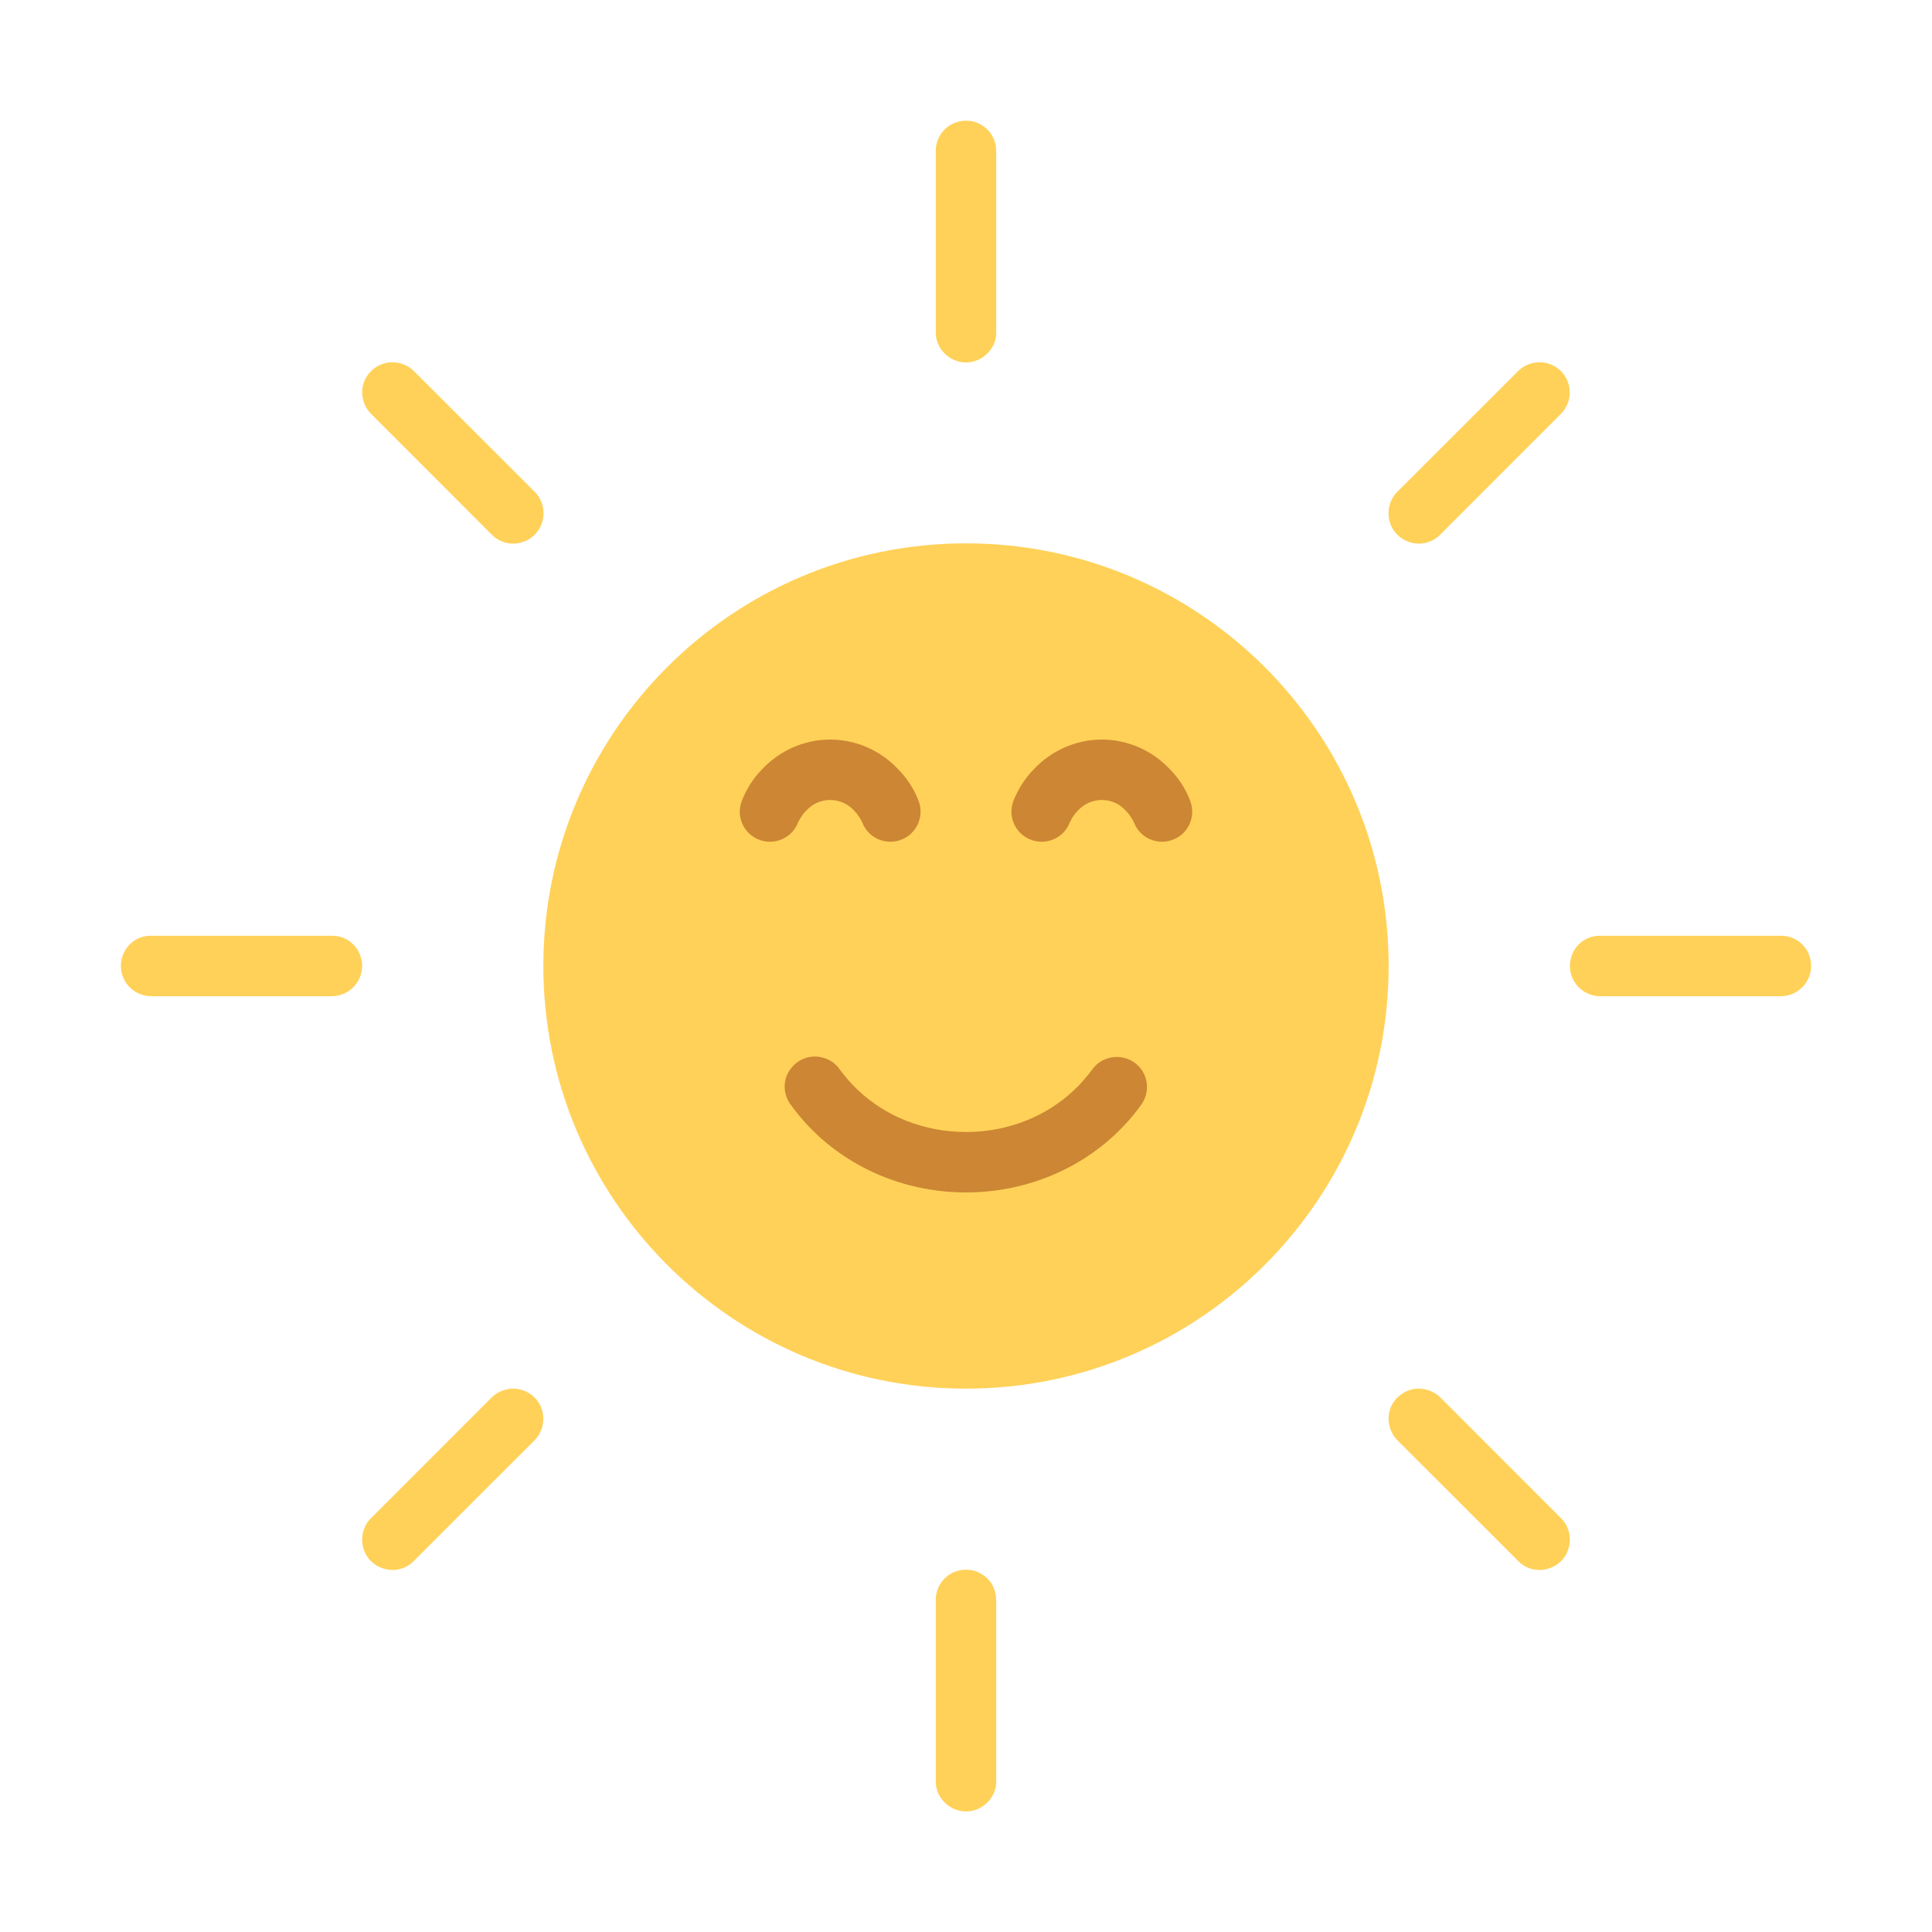 <?xml version="1.0" encoding="UTF-8"?>
<svg xmlns="http://www.w3.org/2000/svg" xmlns:xlink="http://www.w3.org/1999/xlink" width="25px" height="25px" viewBox="0 0 25 25" version="1.1">
<g id="surface1">
<path style=" stroke:none;fill-rule:nonzero;fill:rgb(100%,81.961%,34.51%);fill-opacity:1;" d="M 17.969 12.5 C 17.969 15.52 15.52 17.969 12.5 17.969 C 9.48 17.969 7.031 15.52 7.031 12.5 C 7.031 9.48 9.48 7.031 12.5 7.031 C 15.52 7.031 17.969 9.48 17.969 12.5 Z M 17.969 12.5 "/>
<path style=" stroke:none;fill-rule:evenodd;fill:rgb(100%,81.961%,34.51%);fill-opacity:1;" d="M 12.492 1.562 C 12.277 1.566 12.105 1.742 12.109 1.957 L 12.109 4.293 C 12.105 4.434 12.18 4.562 12.305 4.637 C 12.426 4.707 12.574 4.707 12.695 4.637 C 12.82 4.562 12.895 4.434 12.891 4.293 L 12.891 1.957 C 12.891 1.852 12.852 1.75 12.777 1.676 C 12.703 1.602 12.602 1.559 12.492 1.562 Z M 12.492 1.562 "/>
<path style=" stroke:none;fill-rule:evenodd;fill:rgb(100%,81.961%,34.51%);fill-opacity:1;" d="M 12.492 20.312 C 12.277 20.316 12.105 20.492 12.109 20.707 L 12.109 23.043 C 12.105 23.184 12.18 23.312 12.305 23.387 C 12.426 23.457 12.574 23.457 12.695 23.387 C 12.82 23.312 12.895 23.184 12.891 23.043 L 12.891 20.707 C 12.891 20.602 12.852 20.5 12.777 20.426 C 12.703 20.352 12.602 20.309 12.492 20.312 Z M 12.492 20.312 "/>
<path style=" stroke:none;fill-rule:evenodd;fill:rgb(100%,81.961%,34.51%);fill-opacity:1;" d="M 1.961 12.109 C 1.816 12.105 1.688 12.18 1.617 12.301 C 1.547 12.426 1.547 12.574 1.617 12.695 C 1.688 12.816 1.816 12.891 1.961 12.891 L 4.289 12.891 C 4.434 12.891 4.562 12.816 4.633 12.695 C 4.703 12.574 4.703 12.426 4.633 12.301 C 4.562 12.18 4.434 12.105 4.289 12.109 Z M 1.961 12.109 "/>
<path style=" stroke:none;fill-rule:evenodd;fill:rgb(100%,81.961%,34.51%);fill-opacity:1;" d="M 20.711 12.109 C 20.566 12.105 20.438 12.18 20.367 12.301 C 20.297 12.426 20.297 12.574 20.367 12.695 C 20.438 12.816 20.566 12.891 20.711 12.891 L 23.039 12.891 C 23.184 12.891 23.312 12.816 23.383 12.695 C 23.453 12.574 23.453 12.426 23.383 12.301 C 23.312 12.18 23.184 12.105 23.039 12.109 Z M 20.711 12.109 "/>
<path style=" stroke:none;fill-rule:evenodd;fill:rgb(100%,81.961%,34.51%);fill-opacity:1;" d="M 19.91 4.688 C 19.809 4.691 19.711 4.734 19.641 4.805 L 18.086 6.359 C 17.984 6.457 17.945 6.605 17.98 6.742 C 18.016 6.879 18.121 6.984 18.258 7.02 C 18.398 7.059 18.543 7.016 18.641 6.914 L 20.195 5.359 C 20.309 5.246 20.344 5.074 20.281 4.926 C 20.219 4.777 20.07 4.684 19.91 4.688 Z M 19.91 4.688 "/>
<path style=" stroke:none;fill-rule:evenodd;fill:rgb(100%,81.961%,34.51%);fill-opacity:1;" d="M 5.078 4.688 C 4.918 4.688 4.777 4.785 4.715 4.93 C 4.656 5.078 4.691 5.246 4.805 5.359 L 6.359 6.914 C 6.457 7.016 6.602 7.059 6.742 7.02 C 6.879 6.984 6.984 6.879 7.02 6.742 C 7.055 6.605 7.016 6.457 6.914 6.359 L 5.359 4.805 C 5.285 4.73 5.184 4.688 5.078 4.688 Z M 5.078 4.688 "/>
<path style=" stroke:none;fill-rule:evenodd;fill:rgb(100%,81.961%,34.51%);fill-opacity:1;" d="M 18.359 17.969 C 18.199 17.969 18.059 18.066 17.996 18.211 C 17.938 18.359 17.973 18.527 18.086 18.641 L 19.641 20.195 C 19.738 20.297 19.883 20.34 20.023 20.301 C 20.16 20.266 20.266 20.16 20.301 20.023 C 20.336 19.887 20.297 19.738 20.195 19.641 L 18.641 18.086 C 18.566 18.012 18.465 17.969 18.359 17.969 Z M 18.359 17.969 "/>
<path style=" stroke:none;fill-rule:evenodd;fill:rgb(100%,81.961%,34.51%);fill-opacity:1;" d="M 6.629 17.969 C 6.527 17.973 6.43 18.016 6.359 18.086 L 4.805 19.641 C 4.703 19.738 4.664 19.887 4.699 20.023 C 4.734 20.16 4.84 20.266 4.977 20.301 C 5.117 20.34 5.262 20.297 5.359 20.195 L 6.914 18.641 C 7.027 18.527 7.062 18.355 7 18.207 C 6.938 18.059 6.789 17.965 6.629 17.969 Z M 6.629 17.969 "/>
<path style=" stroke:none;fill-rule:nonzero;fill:rgb(80%,52.549%,20.392%);fill-opacity:1;" d="M 10.531 13.672 C 10.387 13.676 10.258 13.762 10.191 13.895 C 10.129 14.023 10.145 14.18 10.234 14.297 C 10.332 14.434 10.445 14.562 10.57 14.68 C 11.066 15.145 11.75 15.43 12.5 15.43 C 13.25 15.43 13.934 15.145 14.43 14.68 C 14.555 14.562 14.668 14.434 14.766 14.297 C 14.895 14.121 14.855 13.875 14.68 13.75 C 14.504 13.625 14.258 13.664 14.133 13.84 C 14.062 13.934 13.984 14.027 13.895 14.109 C 13.543 14.441 13.051 14.648 12.5 14.648 C 11.949 14.648 11.457 14.441 11.105 14.109 C 11.016 14.027 10.938 13.934 10.867 13.84 C 10.793 13.73 10.664 13.668 10.531 13.672 Z M 10.531 13.672 "/>
<path style=" stroke:none;fill-rule:nonzero;fill:rgb(80%,52.549%,20.392%);fill-opacity:1;" d="M 10.742 9.57 C 10.398 9.57 10.082 9.719 9.863 9.953 C 9.75 10.066 9.664 10.203 9.602 10.355 C 9.52 10.555 9.617 10.785 9.816 10.863 C 10.016 10.945 10.246 10.848 10.324 10.648 C 10.352 10.59 10.387 10.535 10.43 10.492 C 10.512 10.402 10.621 10.352 10.742 10.352 C 10.863 10.352 10.973 10.402 11.055 10.492 C 11.098 10.535 11.133 10.59 11.16 10.648 C 11.238 10.848 11.469 10.945 11.668 10.863 C 11.867 10.785 11.965 10.555 11.883 10.355 C 11.824 10.203 11.734 10.066 11.621 9.953 C 11.402 9.719 11.086 9.57 10.742 9.57 Z M 10.742 9.57 "/>
<path style=" stroke:none;fill-rule:nonzero;fill:rgb(80%,52.549%,20.392%);fill-opacity:1;" d="M 14.258 9.57 C 13.914 9.57 13.598 9.719 13.379 9.953 C 13.266 10.066 13.18 10.203 13.117 10.355 C 13.035 10.555 13.133 10.785 13.332 10.863 C 13.531 10.945 13.762 10.848 13.84 10.648 C 13.867 10.59 13.902 10.535 13.945 10.492 C 14.027 10.402 14.137 10.352 14.258 10.352 C 14.379 10.352 14.488 10.402 14.57 10.492 C 14.613 10.535 14.648 10.59 14.676 10.648 C 14.754 10.848 14.984 10.945 15.184 10.863 C 15.383 10.785 15.48 10.555 15.398 10.355 C 15.34 10.203 15.25 10.066 15.137 9.953 C 14.918 9.719 14.602 9.57 14.258 9.57 Z M 14.258 9.57 "/>
</g>
</svg>
